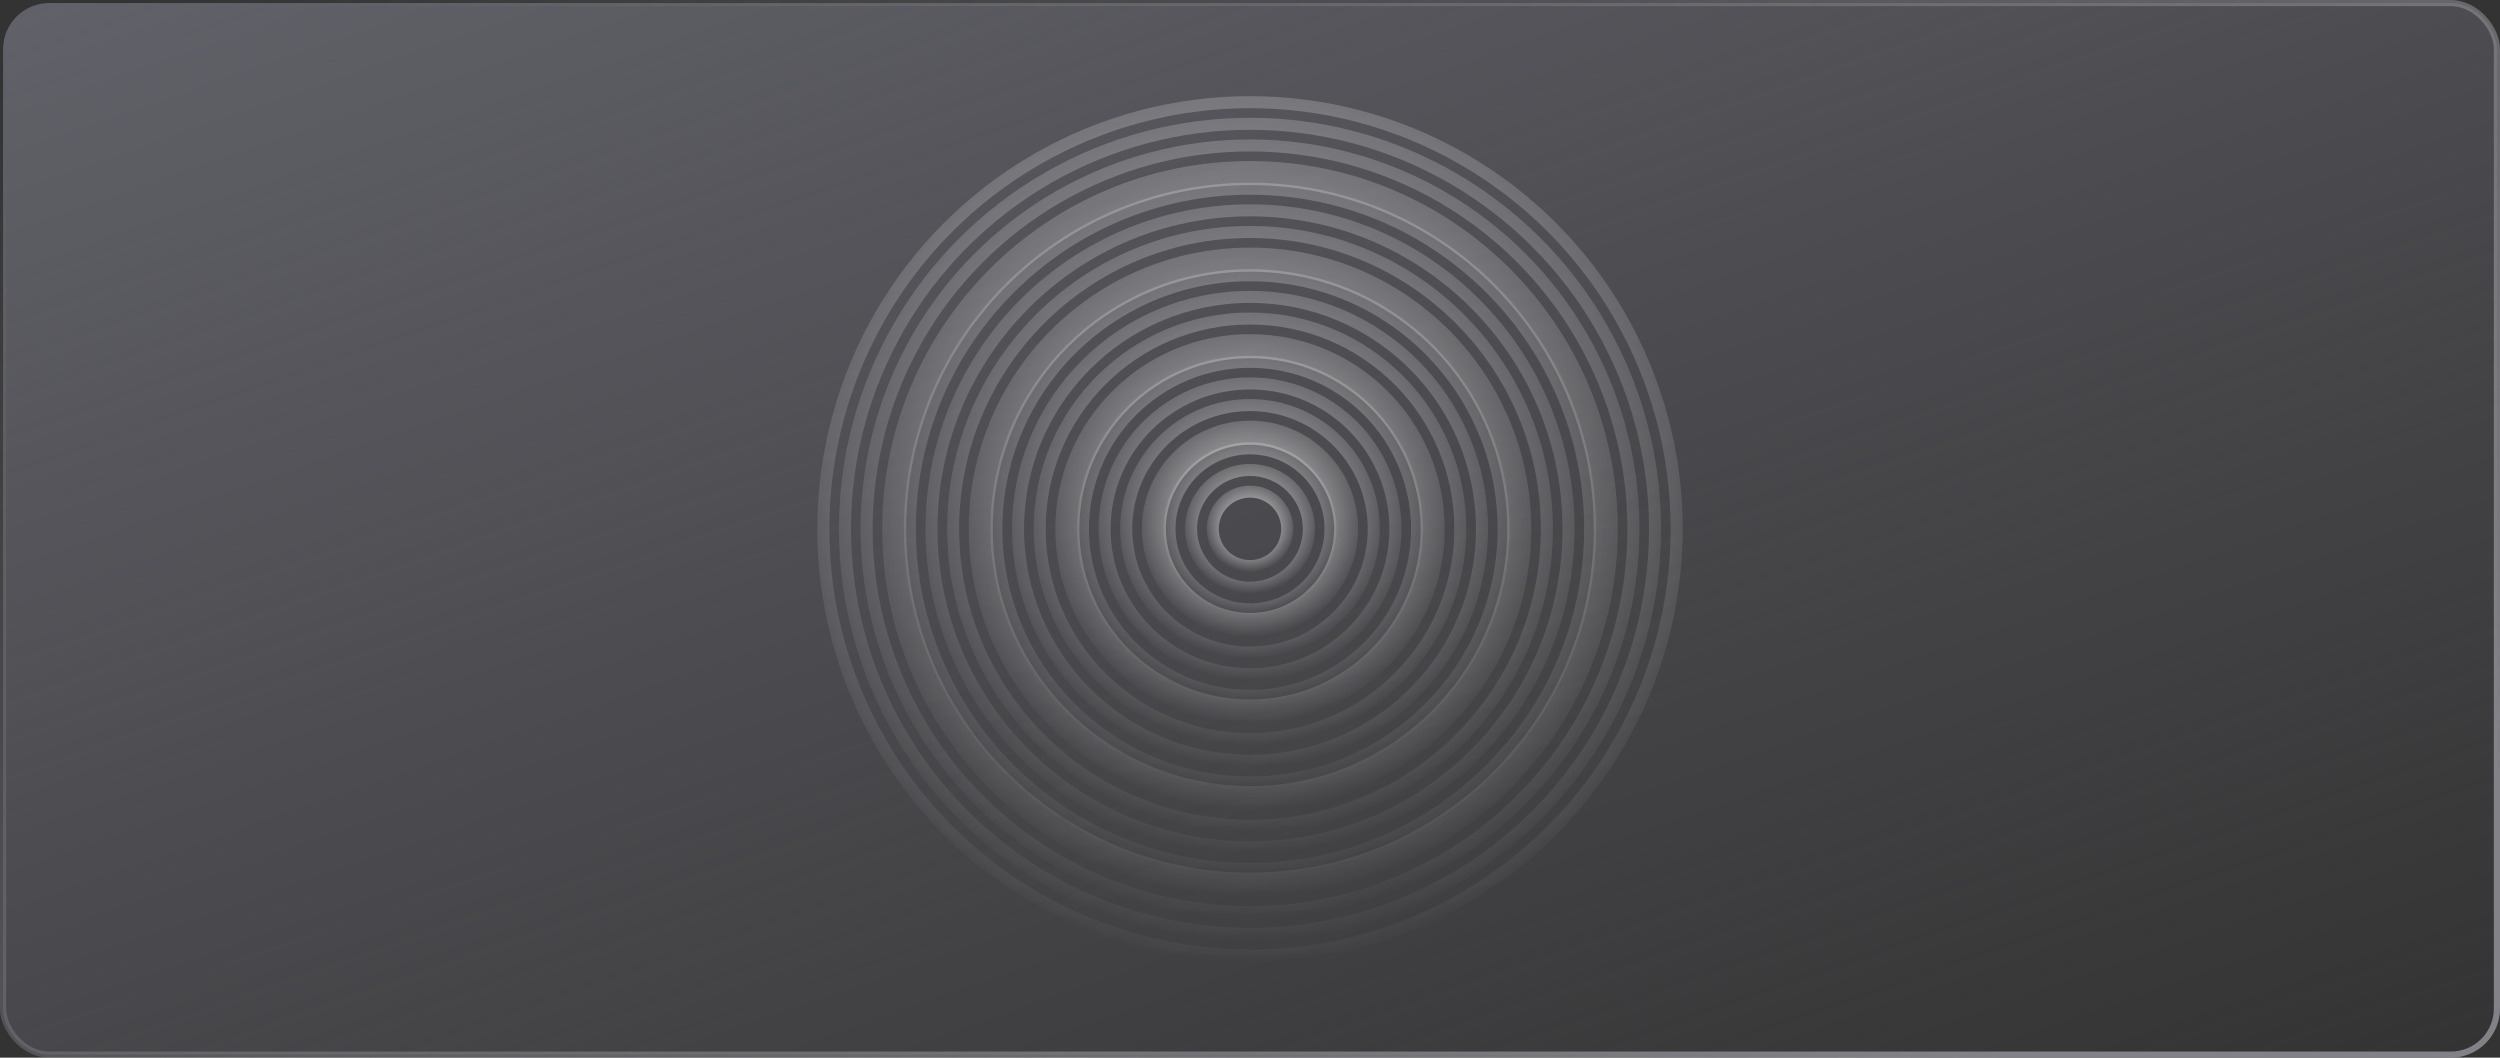 <svg width="364" height="154" viewBox="0 0 364 154" fill="none" xmlns="http://www.w3.org/2000/svg">
<rect x="0" y="0" width="364" height="154" fill="#333333" stroke="none"/>
<rect x="0.447" y="0.447" width="363.105" height="153.105" rx="6.71" fill="url(#paint0_linear_144_2)"/>
<rect x="0.447" y="0.447" width="363.105" height="153.105" rx="6.71" stroke="url(#paint1_linear_144_2)" stroke-width="0.895"/>
<circle cx="182" cy="77" r="58.975" stroke="url(#paint2_angular_144_2)" stroke-width="1.75"/>
<circle cx="182" cy="77" r="58.975" stroke="url(#paint3_linear_144_2)" stroke-opacity="0.2" stroke-width="1.75"/>
<circle cx="182" cy="77" r="5.425" stroke="url(#paint4_angular_144_2)" stroke-width="1.75"/>
<circle cx="182" cy="77" r="5.425" stroke="url(#paint5_linear_144_2)" stroke-opacity="0.2" stroke-width="1.75"/>
<circle cx="182" cy="77" r="8.575" stroke="url(#paint6_angular_144_2)" stroke-width="1.75"/>
<circle cx="182" cy="77" r="8.575" stroke="url(#paint7_linear_144_2)" stroke-opacity="0.2" stroke-width="1.75"/>
<circle cx="182" cy="77" r="11.725" stroke="url(#paint8_angular_144_2)" stroke-width="1.75"/>
<circle cx="182" cy="77" r="11.725" stroke="url(#paint9_linear_144_2)" stroke-opacity="0.2" stroke-width="1.75"/>
<circle cx="182" cy="77" r="14" stroke="url(#paint10_angular_144_2)" stroke-width="3.5"/>
<circle cx="182" cy="77" r="14" stroke="url(#paint11_linear_144_2)" stroke-opacity="0.2" stroke-width="3.5"/>
<circle cx="182" cy="77" r="18.025" stroke="url(#paint12_angular_144_2)" stroke-width="1.75"/>
<circle cx="182" cy="77" r="18.025" stroke="url(#paint13_linear_144_2)" stroke-opacity="0.2" stroke-width="1.75"/>
<circle cx="182" cy="77" r="21.175" stroke="url(#paint14_angular_144_2)" stroke-width="1.75"/>
<circle cx="182" cy="77" r="21.175" stroke="url(#paint15_linear_144_2)" stroke-opacity="0.2" stroke-width="1.75"/>
<circle cx="182" cy="77" r="24.325" stroke="url(#paint16_angular_144_2)" stroke-width="1.75"/>
<circle cx="182" cy="77" r="24.325" stroke="url(#paint17_linear_144_2)" stroke-opacity="0.2" stroke-width="1.75"/>
<circle cx="182" cy="77" r="26.6" stroke="url(#paint18_angular_144_2)" stroke-width="3.5"/>
<circle cx="182" cy="77" r="26.6" stroke="url(#paint19_linear_144_2)" stroke-opacity="0.2" stroke-width="3.5"/>
<circle cx="182" cy="77" r="30.625" stroke="url(#paint20_angular_144_2)" stroke-width="1.75"/>
<circle cx="182" cy="77" r="30.625" stroke="url(#paint21_linear_144_2)" stroke-opacity="0.2" stroke-width="1.75"/>
<circle cx="182.001" cy="77" r="33.775" stroke="url(#paint22_angular_144_2)" stroke-width="1.75"/>
<circle cx="182.001" cy="77" r="33.775" stroke="url(#paint23_linear_144_2)" stroke-opacity="0.2" stroke-width="1.75"/>
<circle cx="182" cy="77" r="36.925" stroke="url(#paint24_angular_144_2)" stroke-width="1.75"/>
<circle cx="182" cy="77" r="36.925" stroke="url(#paint25_linear_144_2)" stroke-opacity="0.2" stroke-width="1.75"/>
<circle cx="182" cy="77" r="39.2" stroke="url(#paint26_angular_144_2)" stroke-width="3.5"/>
<circle cx="182" cy="77" r="39.2" stroke="url(#paint27_linear_144_2)" stroke-opacity="0.2" stroke-width="3.5"/>
<circle cx="181.999" cy="77" r="43.225" stroke="url(#paint28_angular_144_2)" stroke-width="1.75"/>
<circle cx="181.999" cy="77" r="43.225" stroke="url(#paint29_linear_144_2)" stroke-opacity="0.2" stroke-width="1.75"/>
<circle cx="182" cy="77" r="46.375" stroke="url(#paint30_angular_144_2)" stroke-width="1.75"/>
<circle cx="182" cy="77" r="46.375" stroke="url(#paint31_linear_144_2)" stroke-opacity="0.2" stroke-width="1.75"/>
<circle cx="182" cy="77" r="49.525" stroke="url(#paint32_angular_144_2)" stroke-width="1.75"/>
<circle cx="182" cy="77" r="49.525" stroke="url(#paint33_linear_144_2)" stroke-opacity="0.2" stroke-width="1.75"/>
<circle cx="182" cy="77" r="51.8" stroke="url(#paint34_angular_144_2)" stroke-width="3.5"/>
<circle cx="182" cy="77" r="51.8" stroke="url(#paint35_linear_144_2)" stroke-opacity="0.2" stroke-width="3.5"/>
<circle cx="182" cy="77" r="55.825" stroke="url(#paint36_angular_144_2)" stroke-width="1.75"/>
<circle cx="182" cy="77" r="55.825" stroke="url(#paint37_linear_144_2)" stroke-opacity="0.2" stroke-width="1.75"/>
<circle cx="182" cy="77" r="62.125" stroke="url(#paint38_angular_144_2)" stroke-width="1.75"/>
<circle cx="182" cy="77" r="62.125" stroke="url(#paint39_linear_144_2)" stroke-opacity="0.2" stroke-width="1.75"/>
<defs>
<linearGradient id="paint0_linear_144_2" x1="-3.55601e-06" y1="1.126" x2="86.493" y2="250.32" gradientUnits="userSpaceOnUse">
<stop stop-color="#616169"/>
<stop offset="1" stop-color="#616169" stop-opacity="0"/>
</linearGradient>
<linearGradient id="paint1_linear_144_2" x1="314.963" y1="138.944" x2="164.589" y2="-93.11" gradientUnits="userSpaceOnUse">
<stop stop-color="#95959C" stop-opacity="0.8"/>
<stop offset="1" stop-color="#95959C" stop-opacity="0"/>
</linearGradient>
<radialGradient id="paint2_angular_144_2" cx="0" cy="0" r="1" gradientUnits="userSpaceOnUse" gradientTransform="translate(182 77) rotate(90) scale(59.85)">
<stop stop-color="white"/>
<stop offset="1" stop-color="white" stop-opacity="0"/>
</radialGradient>
<linearGradient id="paint3_linear_144_2" x1="182" y1="17.15" x2="182" y2="136.85" gradientUnits="userSpaceOnUse">
<stop stop-color="white"/>
<stop offset="1" stop-color="white" stop-opacity="0"/>
</linearGradient>
<radialGradient id="paint4_angular_144_2" cx="0" cy="0" r="1" gradientUnits="userSpaceOnUse" gradientTransform="translate(182 77) rotate(90) scale(6.3)">
<stop stop-color="white"/>
<stop offset="1" stop-color="white" stop-opacity="0"/>
</radialGradient>
<linearGradient id="paint5_linear_144_2" x1="182" y1="70.7" x2="182" y2="83.3" gradientUnits="userSpaceOnUse">
<stop stop-color="white"/>
<stop offset="1" stop-color="white" stop-opacity="0"/>
</linearGradient>
<radialGradient id="paint6_angular_144_2" cx="0" cy="0" r="1" gradientUnits="userSpaceOnUse" gradientTransform="translate(182 77) rotate(90) scale(9.45)">
<stop stop-color="white"/>
<stop offset="1" stop-color="white" stop-opacity="0"/>
</radialGradient>
<linearGradient id="paint7_linear_144_2" x1="182" y1="67.55" x2="182" y2="86.45" gradientUnits="userSpaceOnUse">
<stop stop-color="white"/>
<stop offset="1" stop-color="white" stop-opacity="0"/>
</linearGradient>
<radialGradient id="paint8_angular_144_2" cx="0" cy="0" r="1" gradientUnits="userSpaceOnUse" gradientTransform="translate(182 77) rotate(90) scale(12.6)">
<stop stop-color="white"/>
<stop offset="1" stop-color="white" stop-opacity="0"/>
</radialGradient>
<linearGradient id="paint9_linear_144_2" x1="182" y1="64.4" x2="182" y2="89.6" gradientUnits="userSpaceOnUse">
<stop stop-color="white"/>
<stop offset="1" stop-color="white" stop-opacity="0"/>
</linearGradient>
<radialGradient id="paint10_angular_144_2" cx="0" cy="0" r="1" gradientUnits="userSpaceOnUse" gradientTransform="translate(182 77) rotate(90) scale(15.75)">
<stop stop-color="white"/>
<stop offset="1" stop-color="white" stop-opacity="0"/>
</radialGradient>
<linearGradient id="paint11_linear_144_2" x1="182" y1="61.25" x2="182" y2="92.75" gradientUnits="userSpaceOnUse">
<stop stop-color="white"/>
<stop offset="1" stop-color="white" stop-opacity="0"/>
</linearGradient>
<radialGradient id="paint12_angular_144_2" cx="0" cy="0" r="1" gradientUnits="userSpaceOnUse" gradientTransform="translate(182 77) rotate(90) scale(18.9)">
<stop stop-color="white"/>
<stop offset="1" stop-color="white" stop-opacity="0"/>
</radialGradient>
<linearGradient id="paint13_linear_144_2" x1="182" y1="58.1" x2="182" y2="95.9" gradientUnits="userSpaceOnUse">
<stop stop-color="white"/>
<stop offset="1" stop-color="white" stop-opacity="0"/>
</linearGradient>
<radialGradient id="paint14_angular_144_2" cx="0" cy="0" r="1" gradientUnits="userSpaceOnUse" gradientTransform="translate(182 77) rotate(90) scale(22.05)">
<stop stop-color="white"/>
<stop offset="1" stop-color="white" stop-opacity="0"/>
</radialGradient>
<linearGradient id="paint15_linear_144_2" x1="182" y1="54.95" x2="182" y2="99.05" gradientUnits="userSpaceOnUse">
<stop stop-color="white"/>
<stop offset="1" stop-color="white" stop-opacity="0"/>
</linearGradient>
<radialGradient id="paint16_angular_144_2" cx="0" cy="0" r="1" gradientUnits="userSpaceOnUse" gradientTransform="translate(182 77) rotate(90) scale(25.2)">
<stop stop-color="white"/>
<stop offset="1" stop-color="white" stop-opacity="0"/>
</radialGradient>
<linearGradient id="paint17_linear_144_2" x1="182" y1="51.8" x2="182" y2="102.2" gradientUnits="userSpaceOnUse">
<stop stop-color="white"/>
<stop offset="1" stop-color="white" stop-opacity="0"/>
</linearGradient>
<radialGradient id="paint18_angular_144_2" cx="0" cy="0" r="1" gradientUnits="userSpaceOnUse" gradientTransform="translate(182 77) rotate(90) scale(28.35)">
<stop stop-color="white"/>
<stop offset="1" stop-color="white" stop-opacity="0"/>
</radialGradient>
<linearGradient id="paint19_linear_144_2" x1="182" y1="48.65" x2="182" y2="105.35" gradientUnits="userSpaceOnUse">
<stop stop-color="white"/>
<stop offset="1" stop-color="white" stop-opacity="0"/>
</linearGradient>
<radialGradient id="paint20_angular_144_2" cx="0" cy="0" r="1" gradientUnits="userSpaceOnUse" gradientTransform="translate(182 77) rotate(90) scale(31.5)">
<stop stop-color="white"/>
<stop offset="1" stop-color="white" stop-opacity="0"/>
</radialGradient>
<linearGradient id="paint21_linear_144_2" x1="182" y1="45.5" x2="182" y2="108.5" gradientUnits="userSpaceOnUse">
<stop stop-color="white"/>
<stop offset="1" stop-color="white" stop-opacity="0"/>
</linearGradient>
<radialGradient id="paint22_angular_144_2" cx="0" cy="0" r="1" gradientUnits="userSpaceOnUse" gradientTransform="translate(182.001 77) rotate(90) scale(34.65)">
<stop stop-color="white"/>
<stop offset="1" stop-color="white" stop-opacity="0"/>
</radialGradient>
<linearGradient id="paint23_linear_144_2" x1="182.001" y1="42.35" x2="182.001" y2="111.65" gradientUnits="userSpaceOnUse">
<stop stop-color="white"/>
<stop offset="1" stop-color="white" stop-opacity="0"/>
</linearGradient>
<radialGradient id="paint24_angular_144_2" cx="0" cy="0" r="1" gradientUnits="userSpaceOnUse" gradientTransform="translate(182 77) rotate(90) scale(37.8)">
<stop stop-color="white"/>
<stop offset="1" stop-color="white" stop-opacity="0"/>
</radialGradient>
<linearGradient id="paint25_linear_144_2" x1="182" y1="39.2" x2="182" y2="114.8" gradientUnits="userSpaceOnUse">
<stop stop-color="white"/>
<stop offset="1" stop-color="white" stop-opacity="0"/>
</linearGradient>
<radialGradient id="paint26_angular_144_2" cx="0" cy="0" r="1" gradientUnits="userSpaceOnUse" gradientTransform="translate(182 77) rotate(90) scale(40.95)">
<stop stop-color="white"/>
<stop offset="1" stop-color="white" stop-opacity="0"/>
</radialGradient>
<linearGradient id="paint27_linear_144_2" x1="182" y1="36.05" x2="182" y2="117.95" gradientUnits="userSpaceOnUse">
<stop stop-color="white"/>
<stop offset="1" stop-color="white" stop-opacity="0"/>
</linearGradient>
<radialGradient id="paint28_angular_144_2" cx="0" cy="0" r="1" gradientUnits="userSpaceOnUse" gradientTransform="translate(181.999 77) rotate(90) scale(44.1)">
<stop stop-color="white"/>
<stop offset="1" stop-color="white" stop-opacity="0"/>
</radialGradient>
<linearGradient id="paint29_linear_144_2" x1="181.999" y1="32.9" x2="181.999" y2="121.1" gradientUnits="userSpaceOnUse">
<stop stop-color="white"/>
<stop offset="1" stop-color="white" stop-opacity="0"/>
</linearGradient>
<radialGradient id="paint30_angular_144_2" cx="0" cy="0" r="1" gradientUnits="userSpaceOnUse" gradientTransform="translate(182 77) rotate(90) scale(47.25)">
<stop stop-color="white"/>
<stop offset="1" stop-color="white" stop-opacity="0"/>
</radialGradient>
<linearGradient id="paint31_linear_144_2" x1="182" y1="29.75" x2="182" y2="124.25" gradientUnits="userSpaceOnUse">
<stop stop-color="white"/>
<stop offset="1" stop-color="white" stop-opacity="0"/>
</linearGradient>
<radialGradient id="paint32_angular_144_2" cx="0" cy="0" r="1" gradientUnits="userSpaceOnUse" gradientTransform="translate(182 77) rotate(90) scale(50.4)">
<stop stop-color="white"/>
<stop offset="1" stop-color="white" stop-opacity="0"/>
</radialGradient>
<linearGradient id="paint33_linear_144_2" x1="182" y1="26.6" x2="182" y2="127.4" gradientUnits="userSpaceOnUse">
<stop stop-color="white"/>
<stop offset="1" stop-color="white" stop-opacity="0"/>
</linearGradient>
<radialGradient id="paint34_angular_144_2" cx="0" cy="0" r="1" gradientUnits="userSpaceOnUse" gradientTransform="translate(182 77) rotate(90) scale(53.55)">
<stop stop-color="white"/>
<stop offset="1" stop-color="white" stop-opacity="0"/>
</radialGradient>
<linearGradient id="paint35_linear_144_2" x1="182" y1="23.45" x2="182" y2="130.55" gradientUnits="userSpaceOnUse">
<stop stop-color="white"/>
<stop offset="1" stop-color="white" stop-opacity="0"/>
</linearGradient>
<radialGradient id="paint36_angular_144_2" cx="0" cy="0" r="1" gradientUnits="userSpaceOnUse" gradientTransform="translate(182 77) rotate(90) scale(56.7)">
<stop stop-color="white"/>
<stop offset="1" stop-color="white" stop-opacity="0"/>
</radialGradient>
<linearGradient id="paint37_linear_144_2" x1="182" y1="20.3" x2="182" y2="133.7" gradientUnits="userSpaceOnUse">
<stop stop-color="white"/>
<stop offset="1" stop-color="white" stop-opacity="0"/>
</linearGradient>
<radialGradient id="paint38_angular_144_2" cx="0" cy="0" r="1" gradientUnits="userSpaceOnUse" gradientTransform="translate(182 77) rotate(90) scale(63)">
<stop stop-color="white"/>
<stop offset="1" stop-color="white" stop-opacity="0"/>
</radialGradient>
<linearGradient id="paint39_linear_144_2" x1="182" y1="14" x2="182" y2="140" gradientUnits="userSpaceOnUse">
<stop stop-color="white"/>
<stop offset="1" stop-color="white" stop-opacity="0"/>
</linearGradient>
</defs>
</svg>
